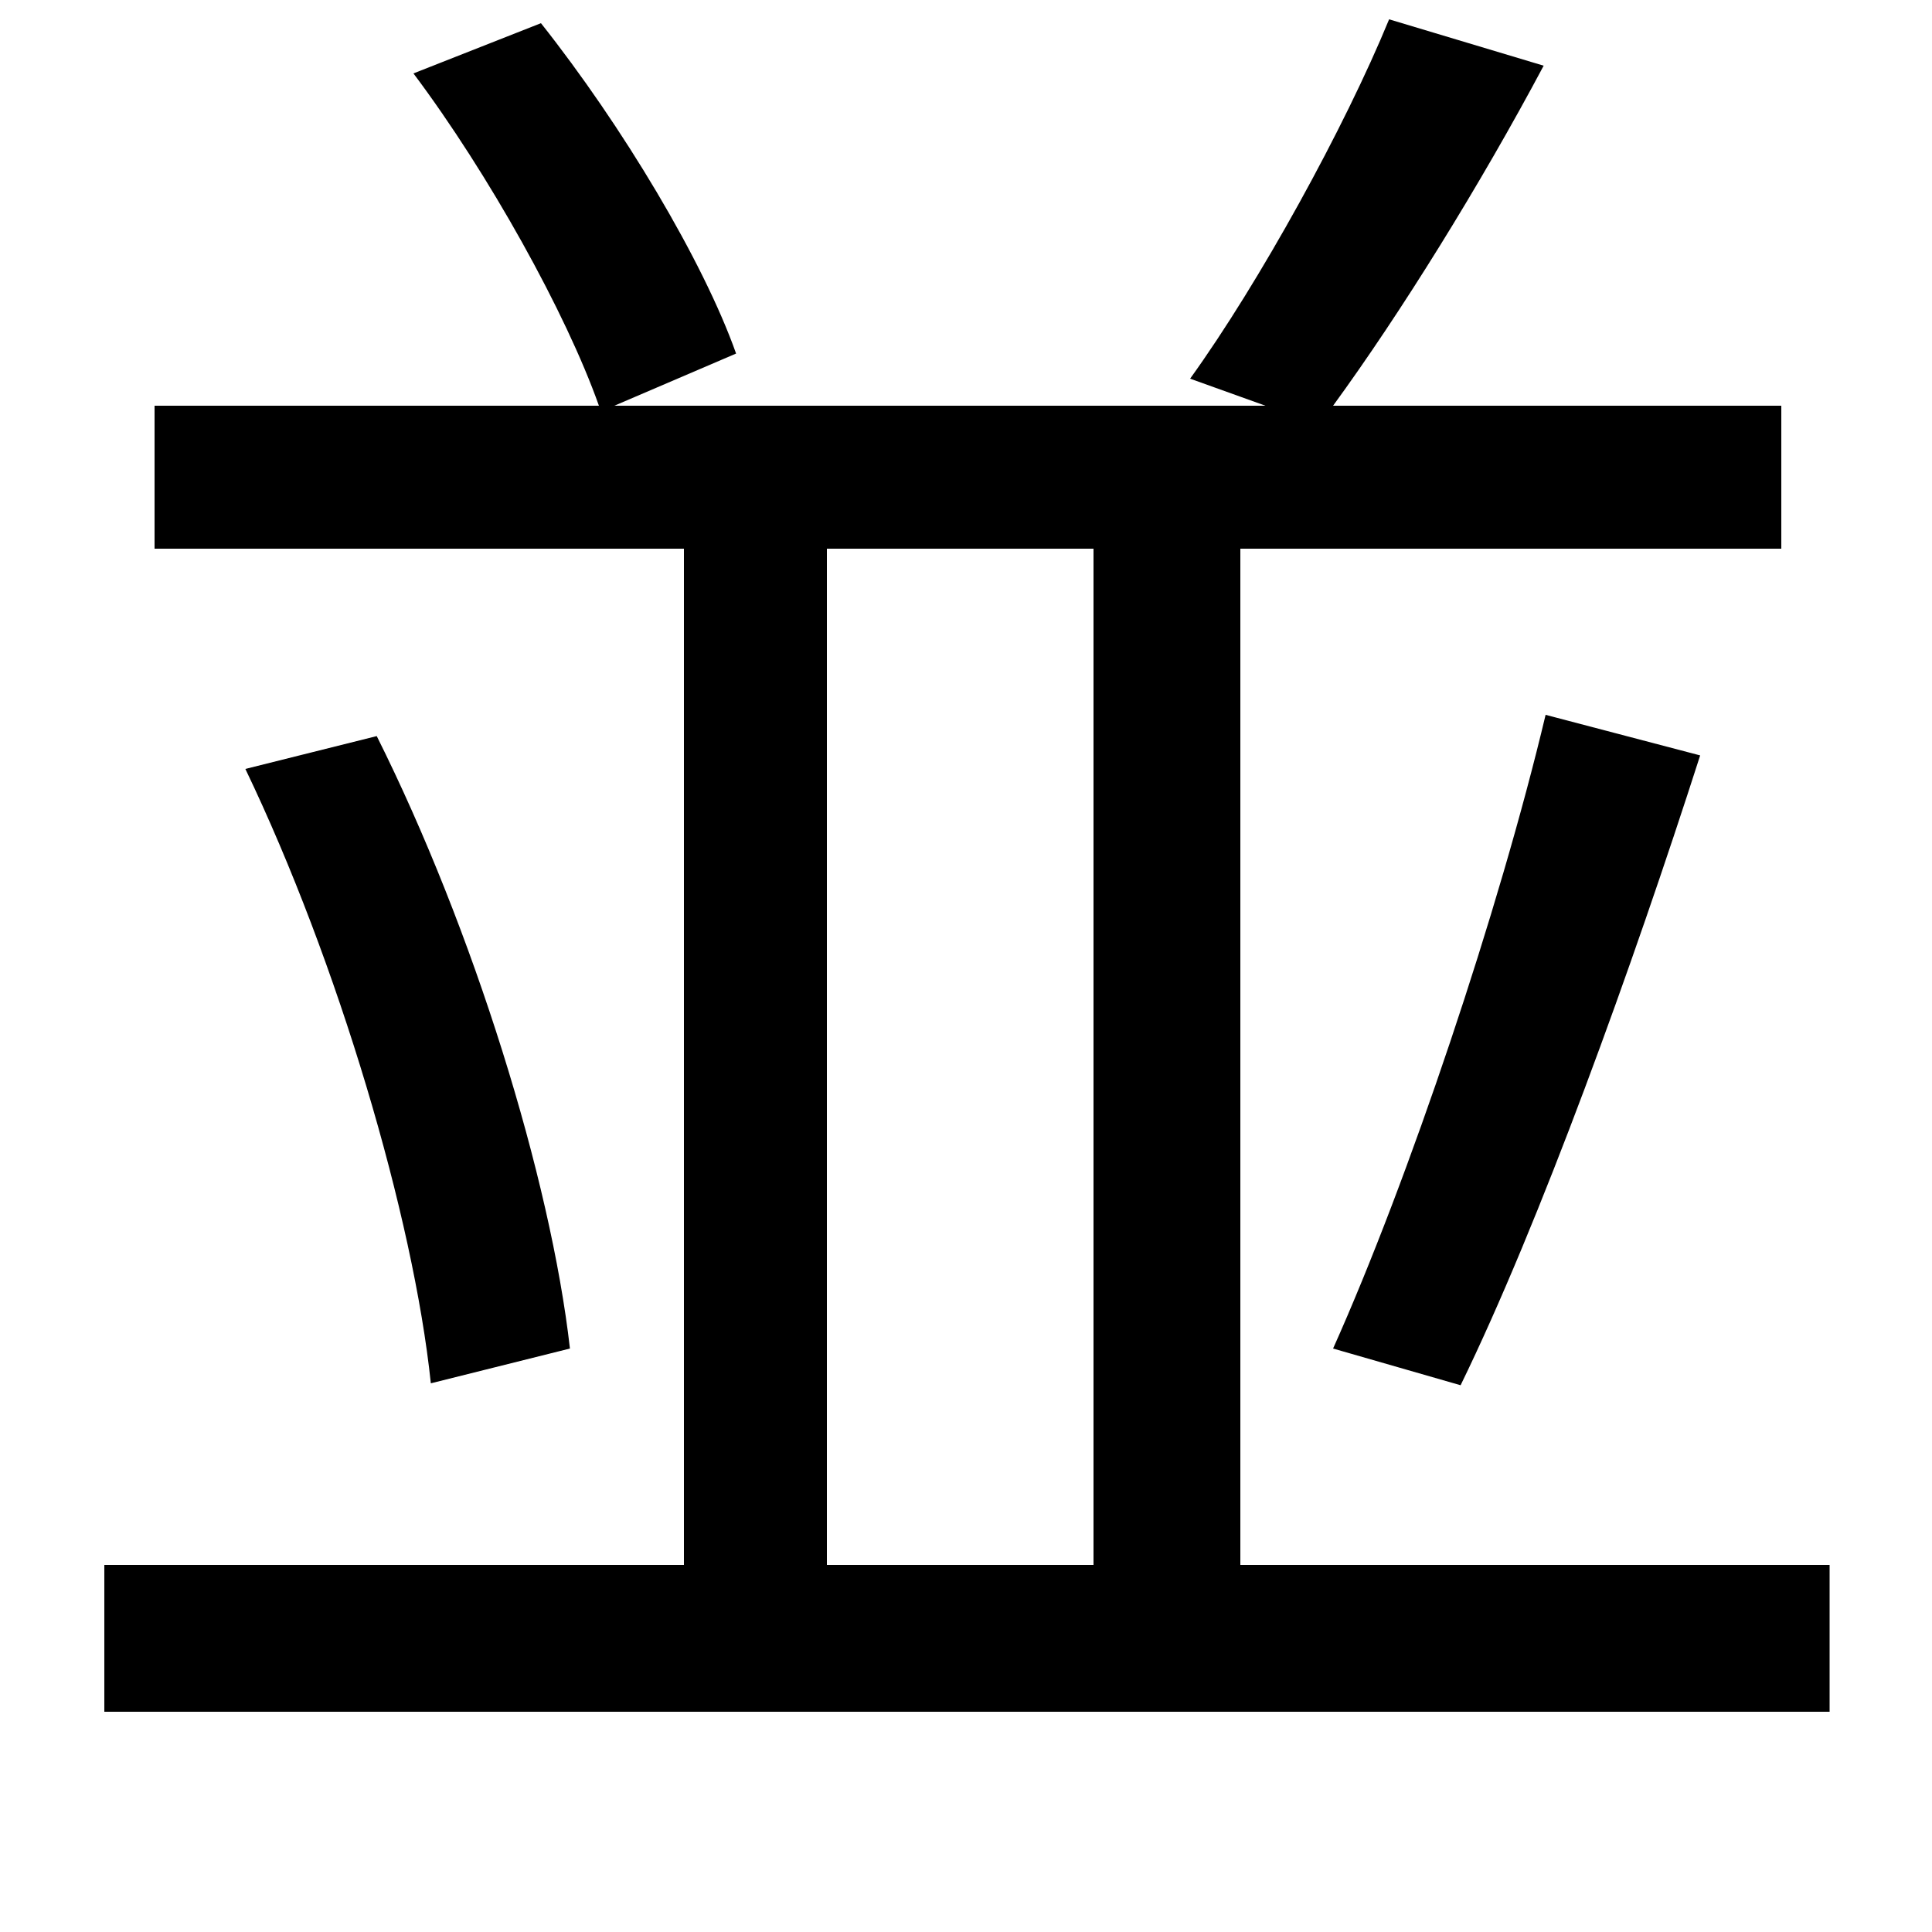 <svg xmlns="http://www.w3.org/2000/svg"
    viewBox="0 0 1000 1000">
  <!--
© 2014-2021 Adobe (http://www.adobe.com/).
Noto is a trademark of Google Inc.
This Font Software is licensed under the SIL Open Font License, Version 1.1. This Font Software is distributed on an "AS IS" BASIS, WITHOUT WARRANTIES OR CONDITIONS OF ANY KIND, either express or implied. See the SIL Open Font License for the specific language, permissions and limitations governing your use of this Font Software.
http://scripts.sil.org/OFL
  -->
<path d="M800 370C776 471 729 611 690 698L756 717C797 633 845 500 880 391ZM127 398C175 498 214 630 223 716L295 698C285 610 245 481 195 381ZM214 38C253 90 293 162 310 210L80 210 80 284 354 284 354 810 54 810 54 886 947 886 947 810 642 810 642 284 922 284 922 210 690 210C725 162 766 96 799 34L719 10C696 66 652 146 616 196L655 210 318 210 381 183C364 135 322 65 280 12ZM428 284L566 284 566 810 428 810Z"/>
</svg>